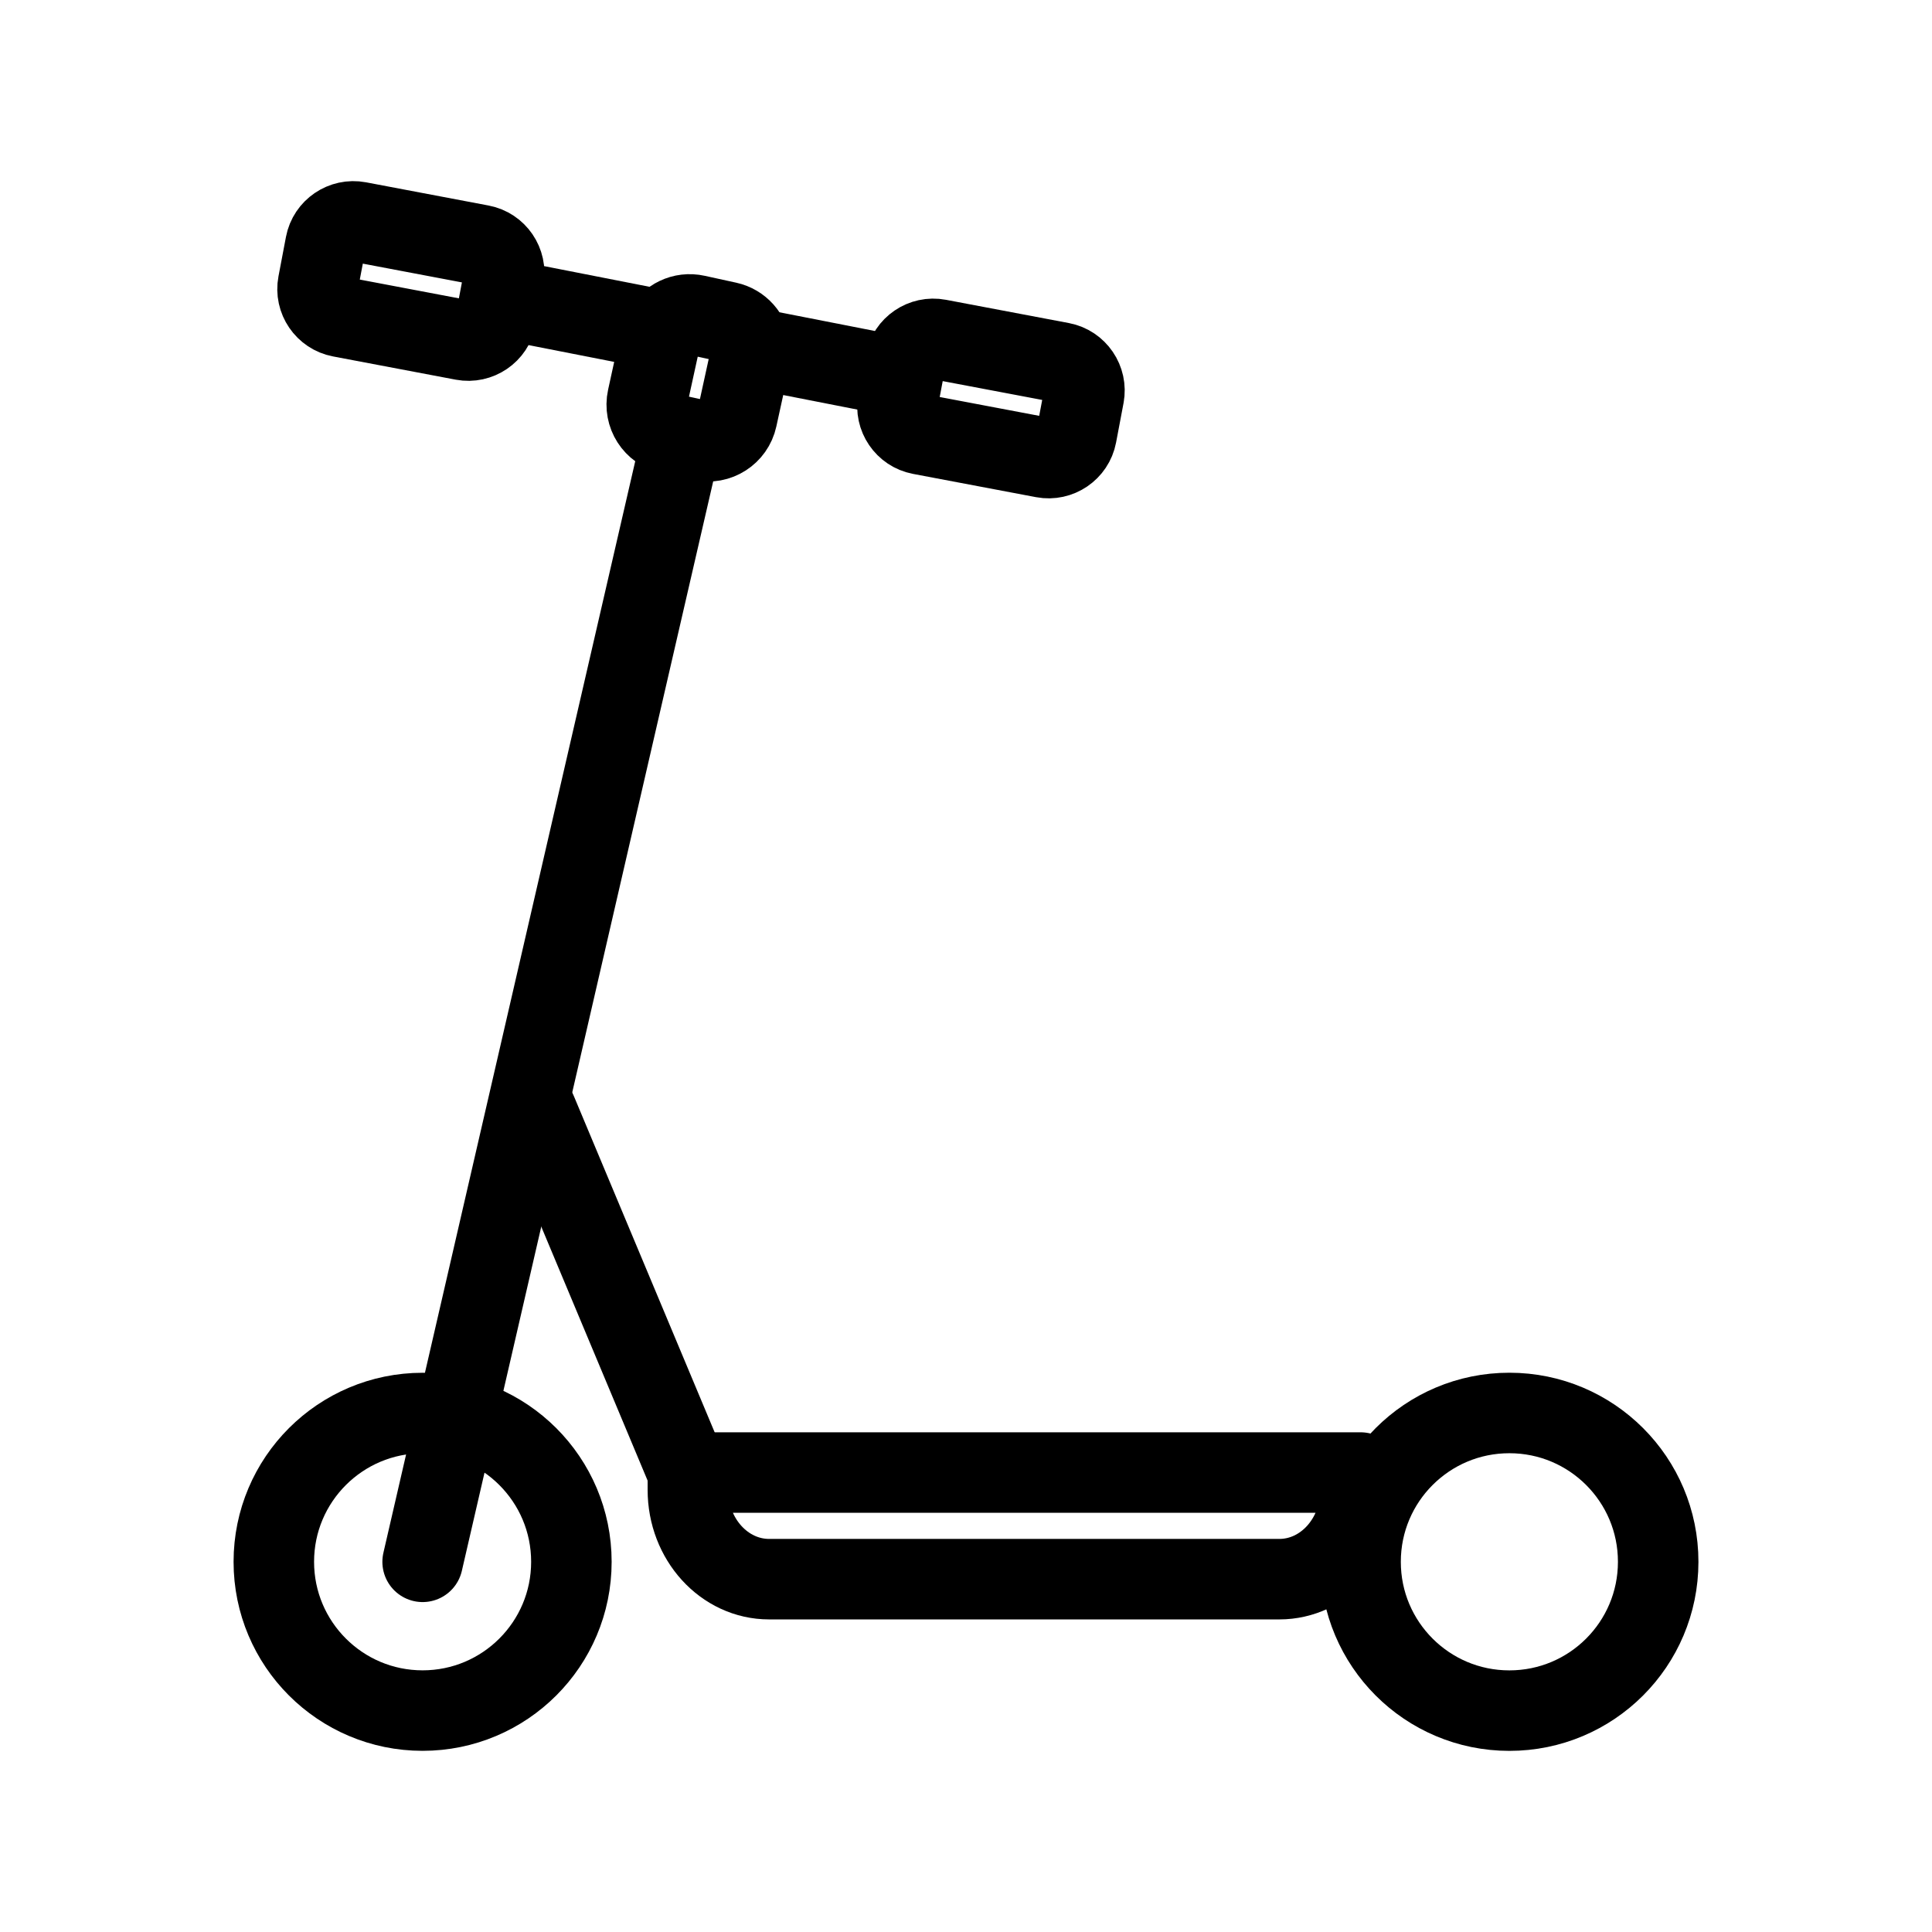<?xml version="1.0" encoding="UTF-8"?><svg id="a" xmlns="http://www.w3.org/2000/svg" viewBox="0 0 48 48"><defs><style>.m{stroke-width:2px;fill:none;stroke:#000;stroke-linecap:round;stroke-linejoin:round;}</style></defs><path id="b" class="m" d="M17.09,36.585h16.713v.431c0,1.225-.904,2.218-2.019,2.218h-12.675c-1.115,0-2.019-.993-2.019-2.218v-.431"/><path id="c" class="m" d="M18.652,8.637c.009.079.005.161-.012.242l-.329,1.504c-.087.399-.481.651-.88.564l-.782-.171c-.399-.087-.651-.481-.564-.88l.329-1.504c.014-.065.036-.126.065-.182"/><path id="d" class="m" d="M16.479,8.211c.15-.29.481-.456.815-.382l.782.171c.317.069.542.332.577.638"/><path id="e" class="m" d="M26.931,9.831l-.185.978c-.072.38-.442.632-.822.56l-3.055-.578c-.38-.072-.632-.442-.56-.822l.185-.978c.072-.38.442-.632.822-.56l3.055.578c.38.072.632.442.56.822"/><path id="f" class="m" d="M12.514,6.91l-.186.98c-.072.38-.441.631-.821.56l-3.046-.577c-.38-.072-.632-.441-.56-.821l.186-.98c.072-.38.441-.631.821-.56l3.046.577c.38.072.632.441.56.821"/><path id="g" class="m" d="M16.936,10.906l-5.259,22.797-1.177,5.1"/><path id="h" class="m" d="M18.7,8.647l3.596.705"/><path id="i" class="m" d="M12.776,7.485l3.645.715"/><path id="j" class="m" d="M13.332,27.611l3.758,8.974"/><path id="k" class="m" d="M6.803,38.803c-0,2.041,1.655,3.696,3.696,3.696s3.697-1.654,3.697-3.696v-.001c0-2.041-1.655-3.696-3.696-3.696s-3.697,1.654-3.697,3.696v.001"/><path id="l" class="m" d="M33.803,38.803c-.001,2.041,1.654,3.697,3.696,3.697,2.042.001,3.697-1.653,3.698-3.695v-.003c.001-2.041-1.654-3.697-3.696-3.697-2.042-.001-3.697,1.653-3.698,3.695v.003"/></svg>
